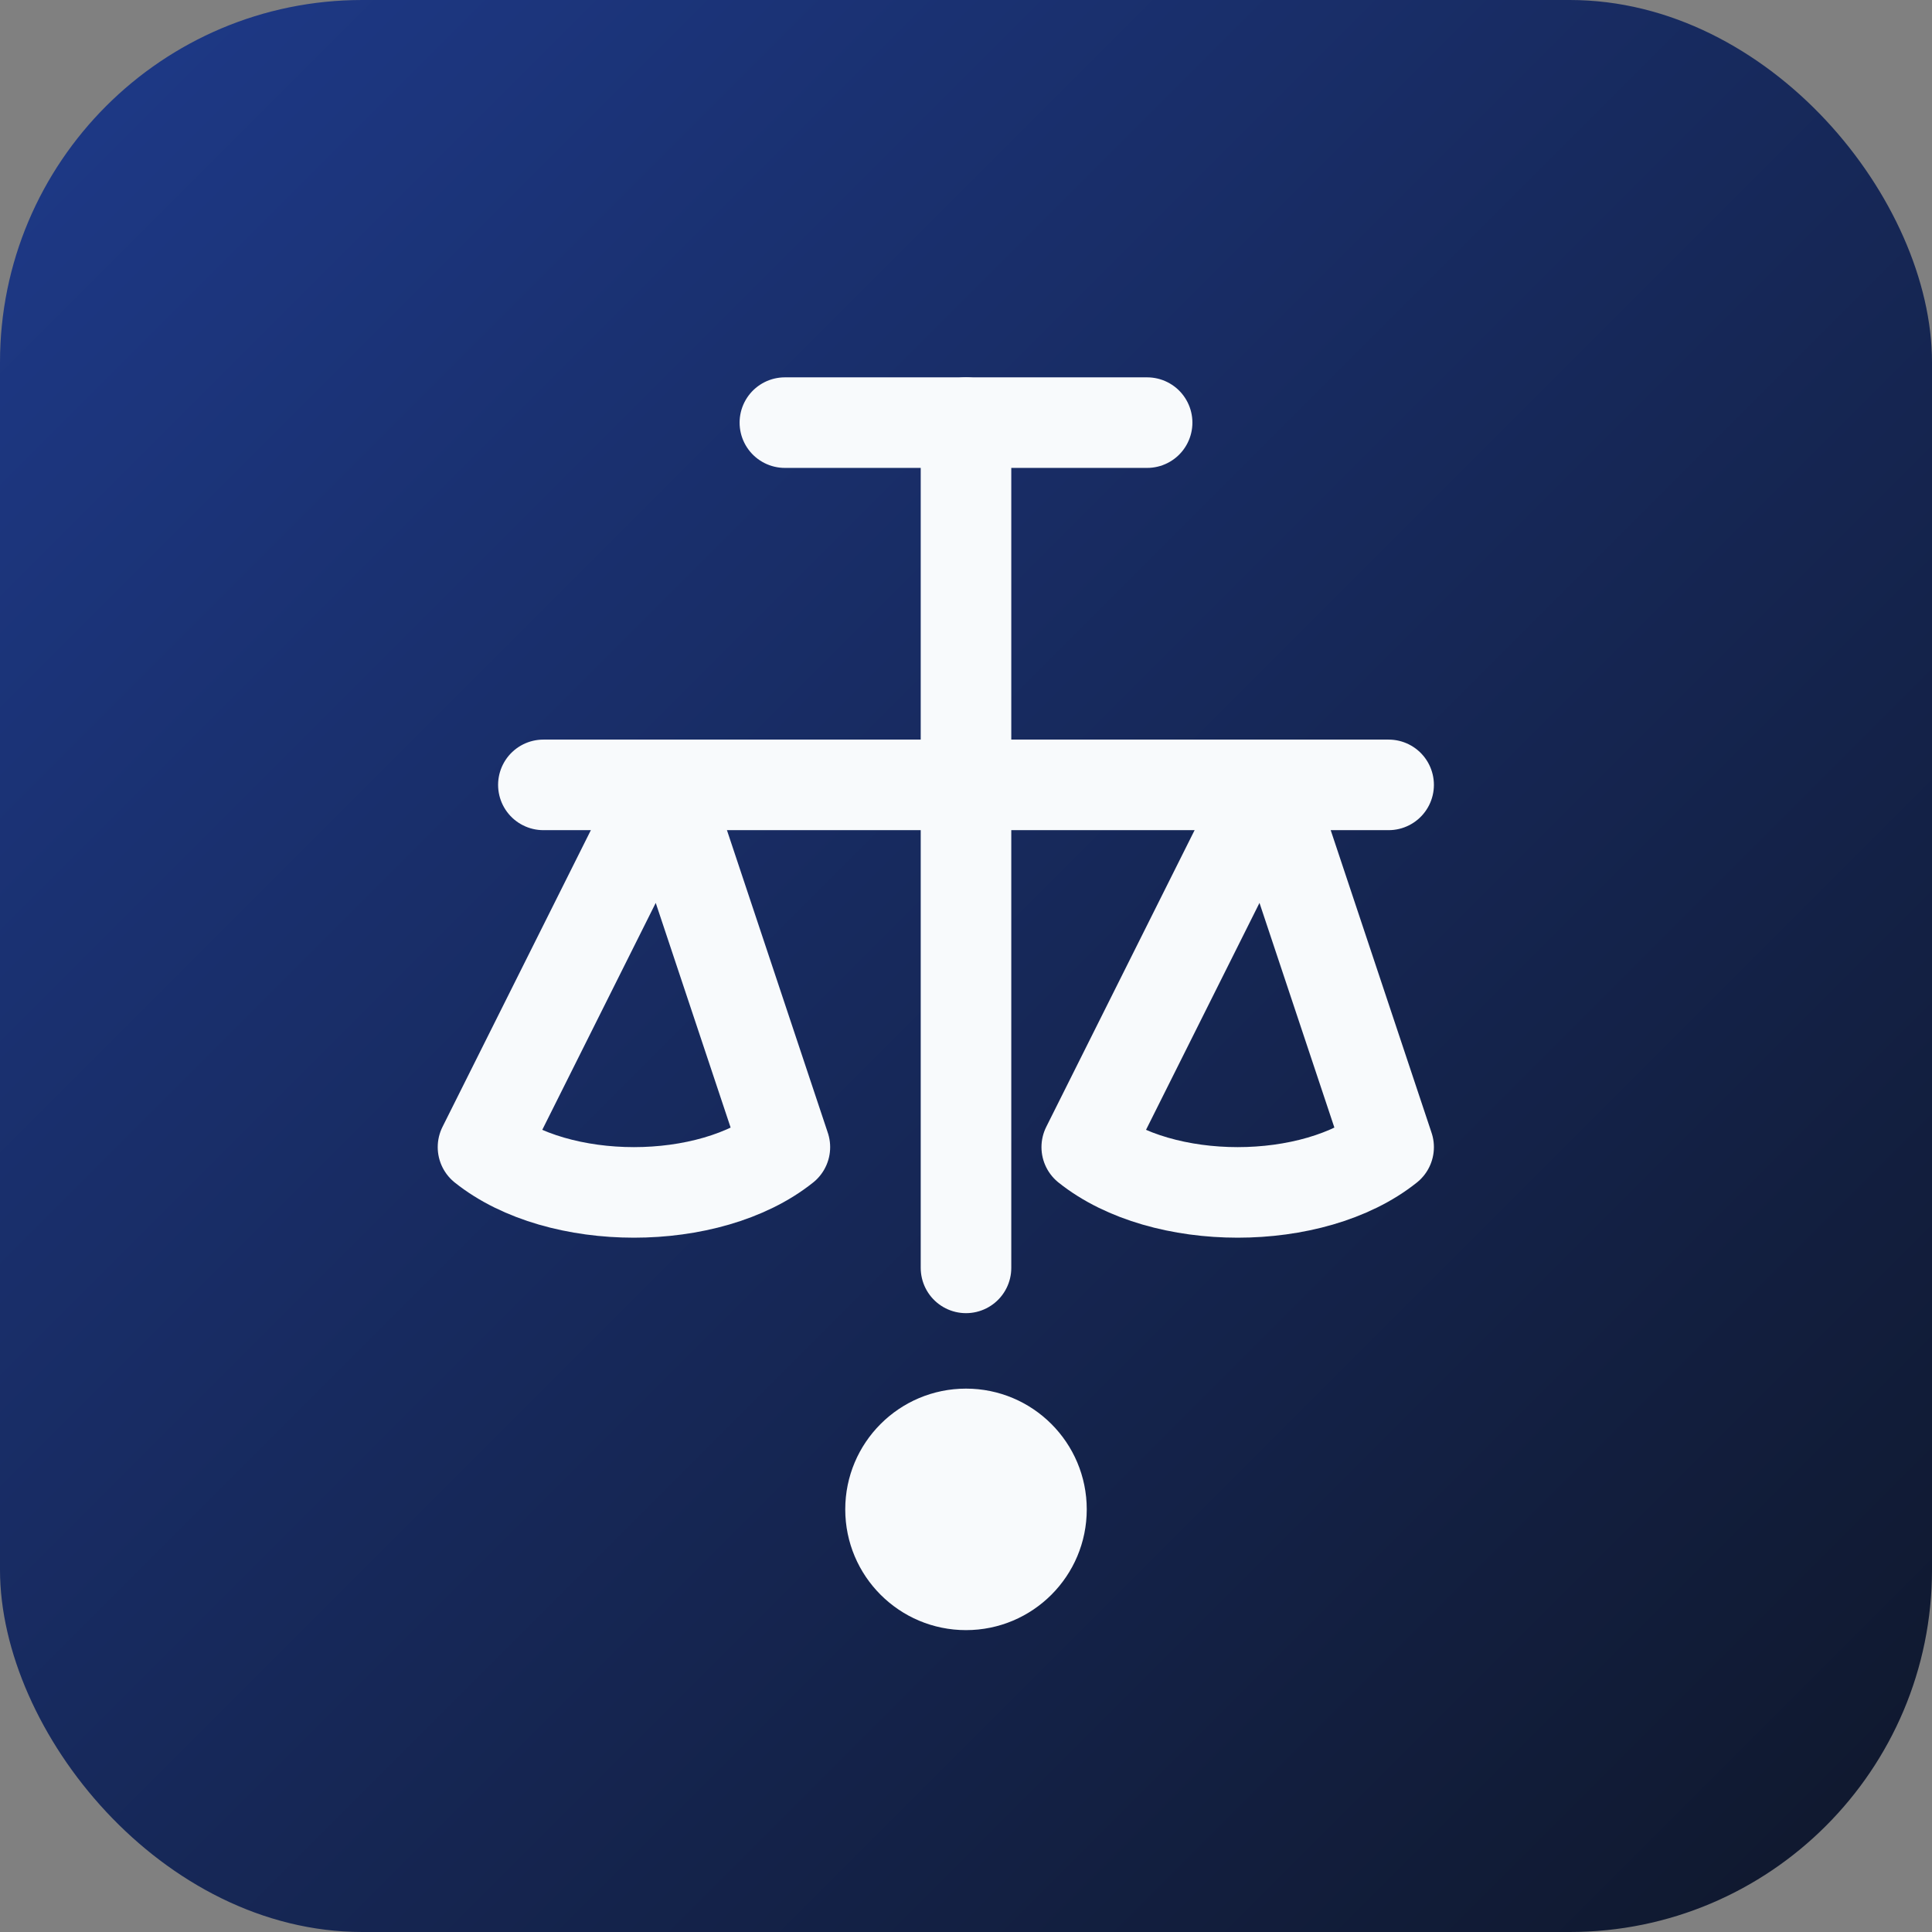 <svg xmlns="http://www.w3.org/2000/svg" viewBox="0 0 64 64" role="img" aria-label="Scales of Justice Icon">
  <rect x="0" y="0" width="64" height="64" fill="#808080" stroke="none"/>
  <defs>
    <linearGradient id="g" x1="0" x2="1" y1="0" y2="1">
      <stop offset="0%" stop-color="#1e3a8a"/>
      <stop offset="100%" stop-color="#0f172a"/>
    </linearGradient>
  </defs>
  <rect width="64" height="64" rx="12" fill="url(#g)"/>
  <g fill="none" stroke="#f8fafc" stroke-width="3" stroke-linecap="round" stroke-linejoin="round">
    <path d="M32 14v28"/>
    <path d="M18 26h28"/>
    <path d="M26 14h12"/>
    <path d="M22 26 16 38c2.5 2 7.5 2 10 0l-4-12Zm20 0-6 12c2.5 2 7.5 2 10 0l-4-12Z"/>
    <circle cx="32" cy="50" r="4" fill="#f8fafc" stroke="none"/>
  </g>
</svg>
